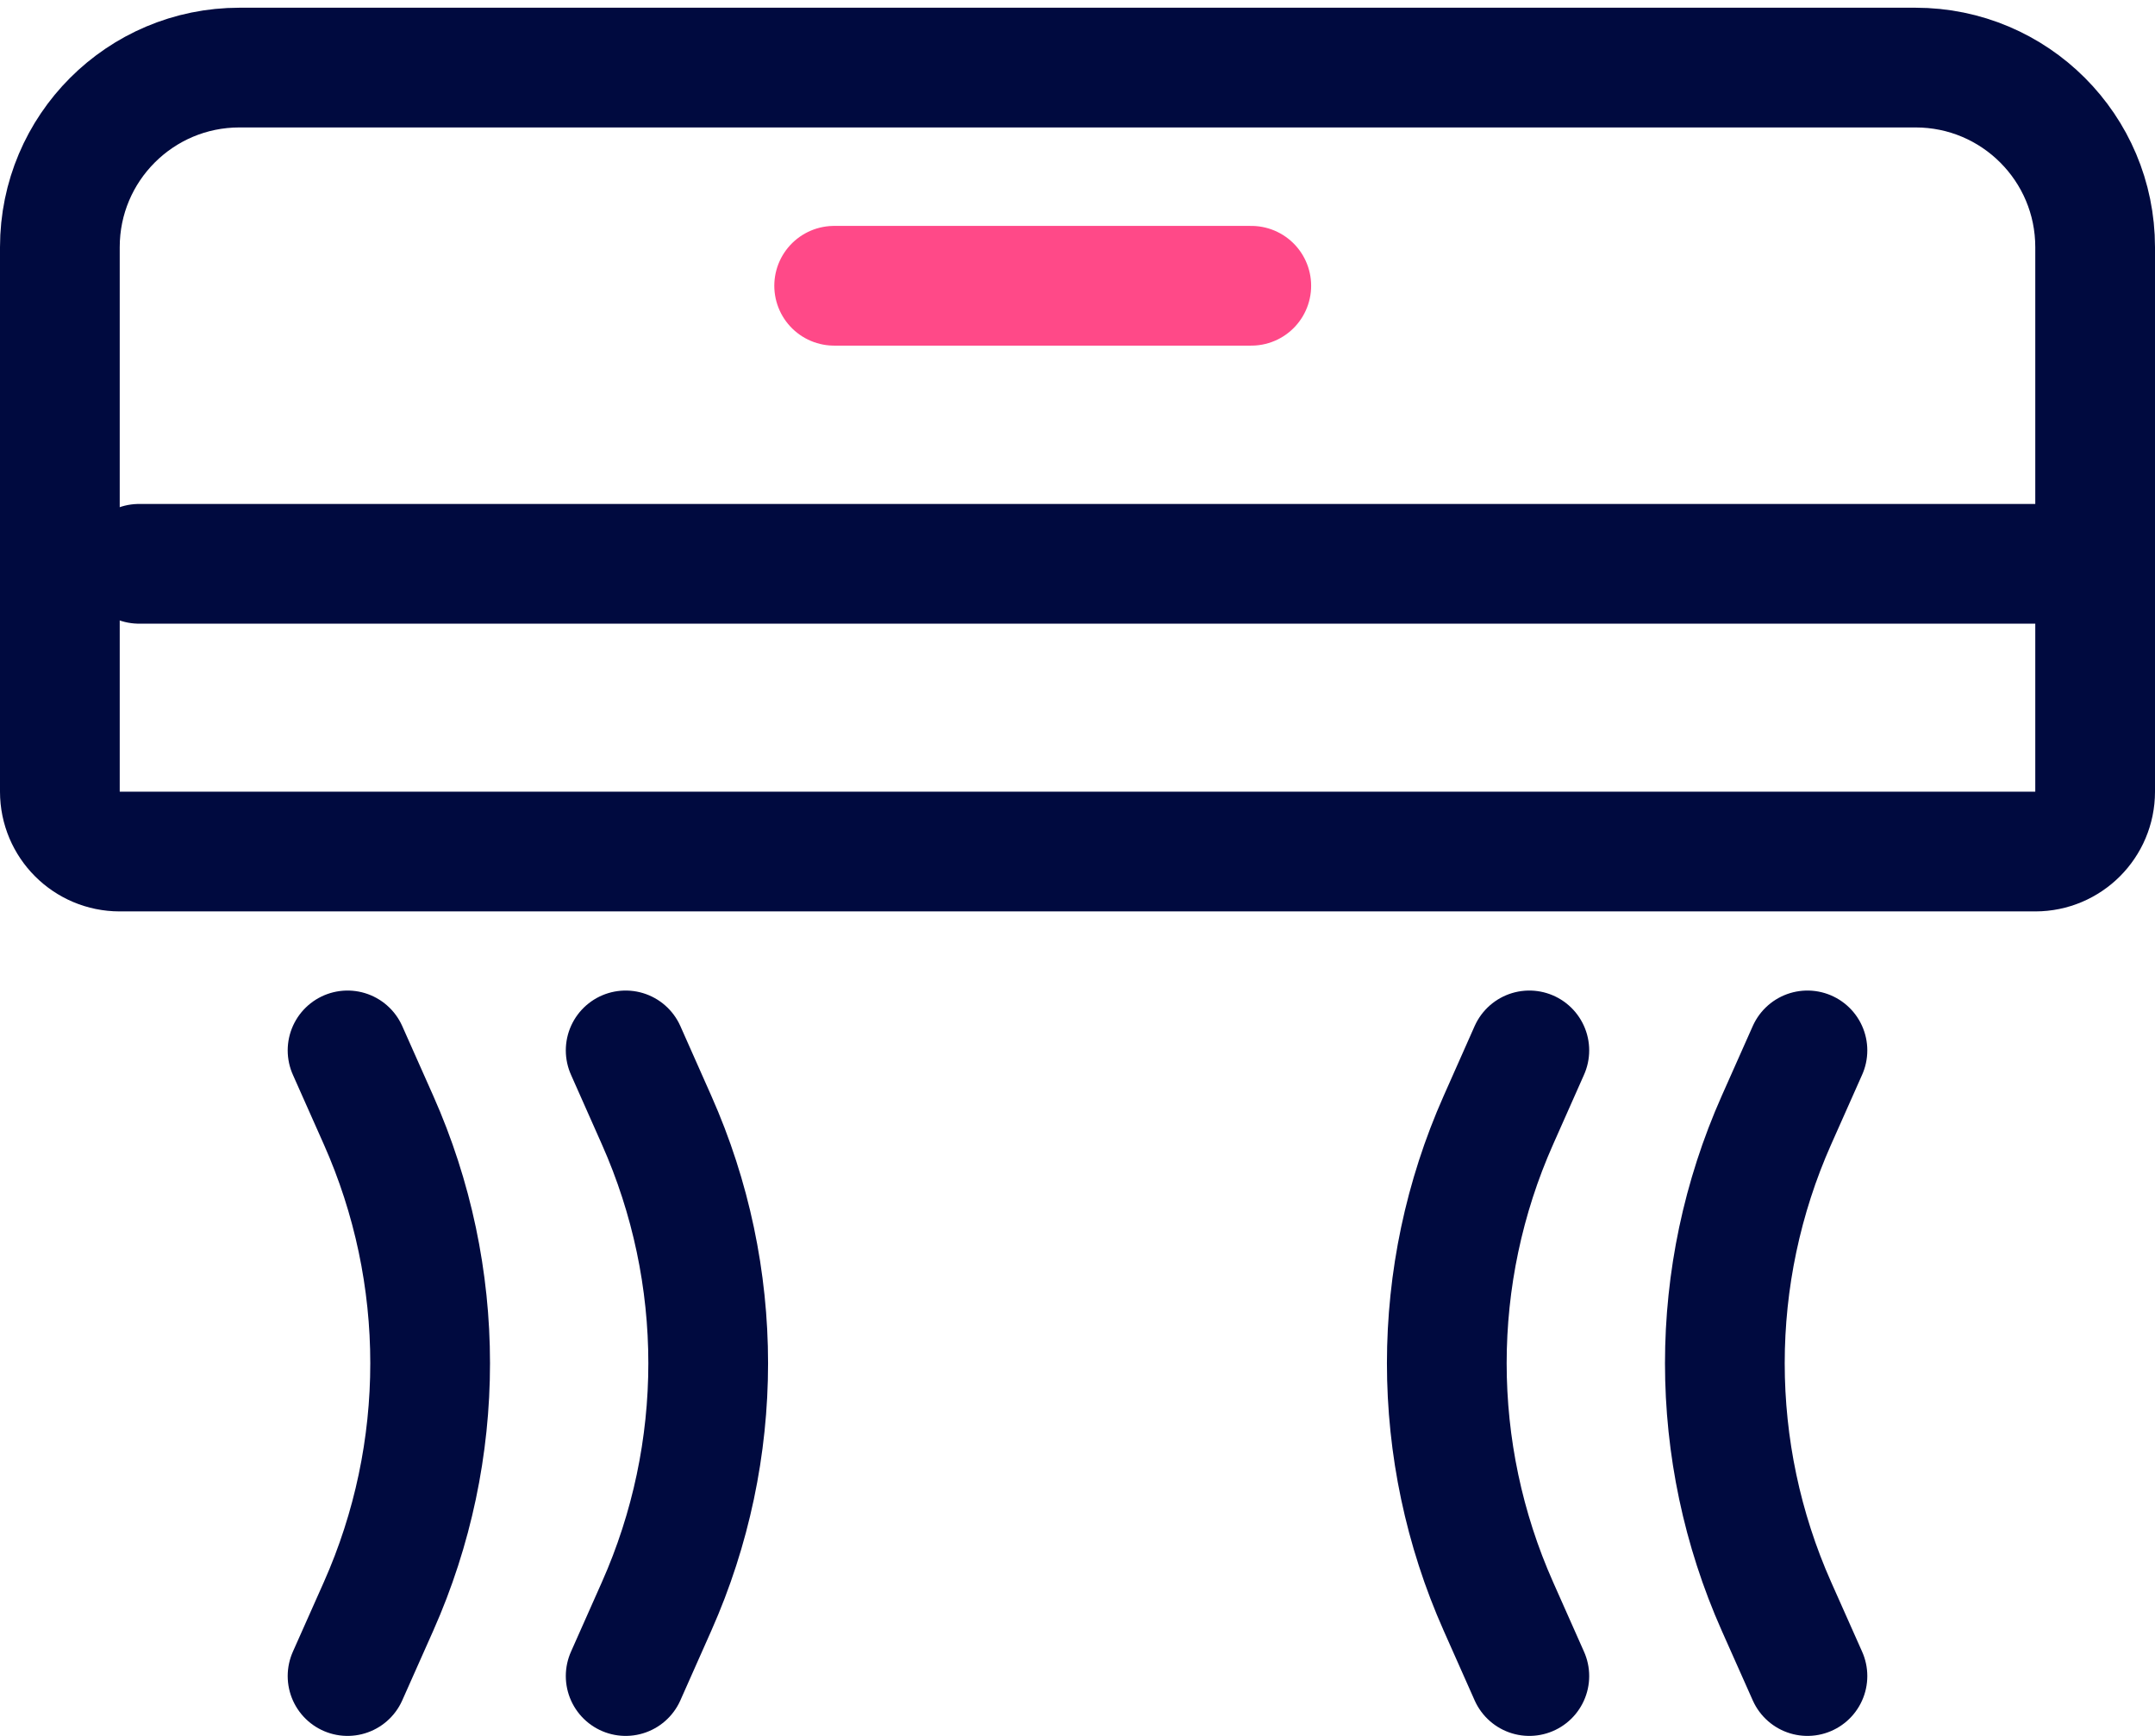 <svg width="36" height="29" viewBox="0 0 36 29" fill="none" xmlns="http://www.w3.org/2000/svg">
<path d="M1 4.129C1 2.472 2.343 1.129 4 1.129H32C33.657 1.129 35 2.472 35 4.129V13.226C35 13.778 34.552 14.226 34 14.226H2C1.448 14.226 1 13.778 1 13.226V4.129Z" stroke="#000A3F" stroke-width="2"/>
<path d="M34.839 9.419L2.323 9.419" stroke="#000A3F" stroke-width="2" stroke-linecap="round" stroke-linejoin="round"/>
<path d="M30.194 17.548L29.676 18.713C28.527 21.299 28.527 24.25 29.676 26.836L30.194 28" stroke="#000A3F" stroke-width="2" stroke-linecap="round" stroke-linejoin="round"/>
<path d="M25.548 17.548L25.031 18.713C23.882 21.299 23.882 24.25 25.031 26.836L25.548 28" stroke="#000A3F" stroke-width="2" stroke-linecap="round" stroke-linejoin="round"/>
<path d="M5.806 17.548L6.324 18.713C7.473 21.299 7.473 24.25 6.324 26.836L5.806 28" stroke="#000A3F" stroke-width="2" stroke-linecap="round" stroke-linejoin="round"/>
<path d="M10.452 17.548L10.969 18.713C12.118 21.299 12.118 24.25 10.969 26.836L10.452 28" stroke="#000A3F" stroke-width="2" stroke-linecap="round" stroke-linejoin="round"/>
<path d="M20.903 4.774H13.935" stroke="#FF4988" stroke-width="2" stroke-linecap="round" stroke-linejoin="round"/>
</svg>
